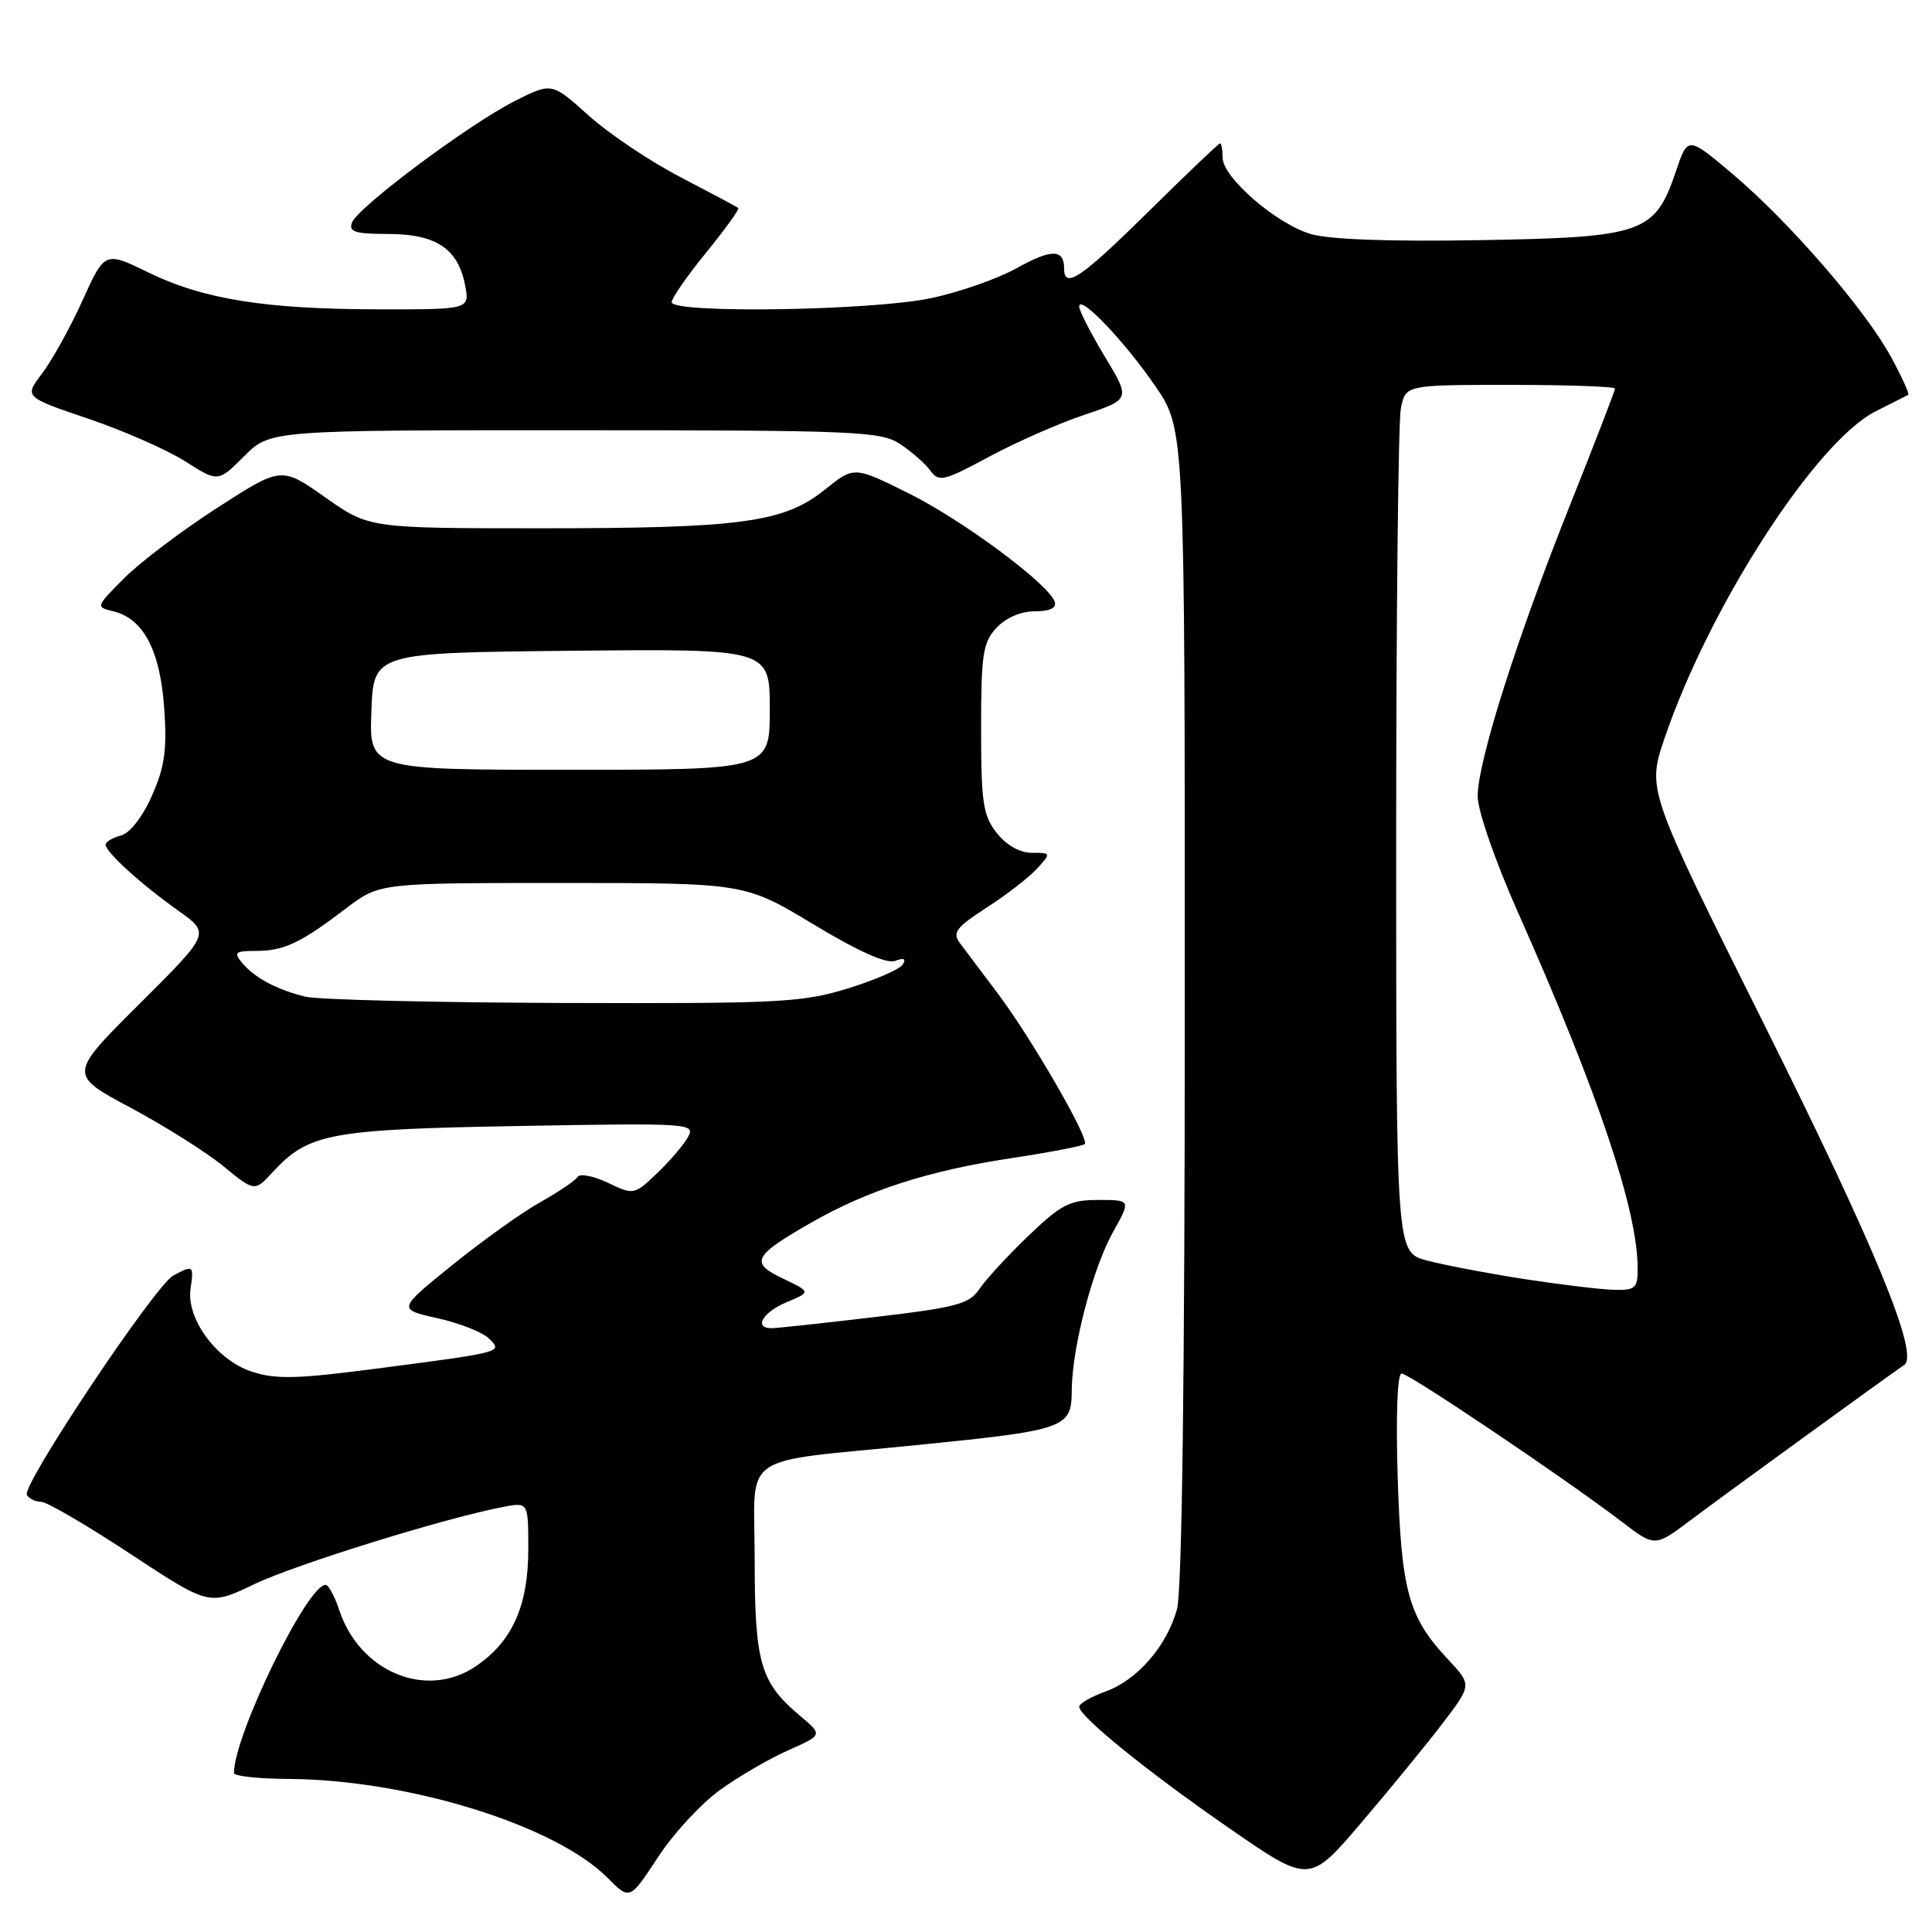 <?xml version="1.0" encoding="UTF-8" standalone="no"?>
<!DOCTYPE svg PUBLIC "-//W3C//DTD SVG 1.1//EN" "http://www.w3.org/Graphics/SVG/1.1/DTD/svg11.dtd" >
<svg xmlns="http://www.w3.org/2000/svg" xmlns:xlink="http://www.w3.org/1999/xlink" version="1.1" viewBox="0 0 256 256">
 <g >
 <path fill="currentColor"
d=" M 95.42 237.17 C 97.91 235.37 102.00 233.00 104.49 231.90 C 109.03 229.89 109.03 229.89 105.98 227.33 C 100.75 222.93 100.00 220.35 100.00 206.67 C 100.00 192.11 97.43 193.91 121.78 191.45 C 141.21 189.50 142.00 189.22 142.01 184.27 C 142.04 178.63 144.77 168.10 147.47 163.27 C 149.86 159.00 149.86 159.00 145.54 159.00 C 141.76 159.00 140.62 159.58 136.27 163.75 C 133.55 166.36 130.63 169.53 129.79 170.78 C 128.45 172.79 126.80 173.24 115.88 174.52 C 109.07 175.33 102.94 175.99 102.25 175.99 C 99.82 176.01 101.04 173.89 104.23 172.55 C 107.46 171.19 107.46 171.19 103.75 169.42 C 99.32 167.31 99.77 166.42 107.53 161.98 C 114.99 157.72 123.00 155.13 133.89 153.48 C 139.05 152.70 143.49 151.85 143.74 151.59 C 144.40 150.94 136.62 137.48 132.19 131.61 C 130.16 128.91 127.93 125.95 127.24 125.03 C 126.15 123.57 126.61 122.94 130.77 120.24 C 133.41 118.54 136.41 116.21 137.44 115.07 C 139.29 113.03 139.28 113.00 136.73 113.00 C 135.13 113.00 133.36 112.00 132.07 110.37 C 130.26 108.06 130.00 106.35 130.00 96.55 C 130.00 86.69 130.24 85.12 132.04 83.19 C 133.27 81.86 135.28 81.00 137.12 81.00 C 139.11 81.00 140.02 80.57 139.76 79.75 C 139.00 77.41 127.53 68.90 120.33 65.33 C 113.16 61.78 113.16 61.78 109.31 64.87 C 103.88 69.23 98.29 70.00 71.81 70.00 C 48.90 70.00 48.90 70.00 43.09 65.90 C 37.28 61.81 37.28 61.81 28.80 67.28 C 24.13 70.29 18.58 74.48 16.47 76.60 C 12.70 80.37 12.67 80.45 14.97 80.99 C 18.98 81.94 21.20 86.11 21.75 93.74 C 22.15 99.34 21.84 101.56 20.14 105.42 C 18.89 108.25 17.22 110.39 16.02 110.71 C 14.91 111.00 14.00 111.55 14.00 111.93 C 14.00 112.91 18.73 117.20 23.68 120.71 C 27.86 123.68 27.86 123.68 18.47 133.03 C 9.08 142.38 9.08 142.38 17.27 146.76 C 21.78 149.17 27.33 152.67 29.60 154.53 C 33.73 157.91 33.73 157.91 36.12 155.33 C 40.88 150.16 43.65 149.64 68.84 149.20 C 91.34 148.80 92.15 148.85 91.18 150.64 C 90.62 151.66 88.78 153.82 87.09 155.44 C 84.03 158.35 83.97 158.36 80.54 156.72 C 78.63 155.81 76.83 155.47 76.53 155.95 C 76.23 156.44 74.01 157.94 71.60 159.29 C 69.19 160.63 63.95 164.38 59.95 167.61 C 52.67 173.49 52.67 173.49 57.97 174.67 C 60.89 175.32 63.96 176.53 64.79 177.36 C 66.62 179.19 66.85 179.14 49.33 181.42 C 39.33 182.72 36.48 182.78 33.36 181.75 C 28.69 180.21 24.67 174.75 25.25 170.75 C 25.70 167.66 25.62 167.60 22.97 169.01 C 20.55 170.31 2.81 196.88 3.56 198.09 C 3.87 198.59 4.72 199.00 5.46 199.00 C 6.20 199.00 11.51 202.10 17.26 205.89 C 27.72 212.78 27.72 212.78 33.68 209.92 C 39.18 207.28 59.12 201.10 66.75 199.66 C 70.00 199.05 70.00 199.05 70.00 205.28 C 70.00 212.81 67.87 217.54 63.00 220.82 C 56.48 225.20 47.66 221.55 44.95 213.34 C 44.34 211.50 43.53 210.00 43.14 210.00 C 40.70 210.00 31.00 229.94 31.00 234.94 C 31.00 235.34 34.28 235.70 38.28 235.72 C 54.12 235.82 73.56 241.85 80.48 248.80 C 83.45 251.79 83.45 251.79 87.17 246.11 C 89.21 242.98 92.92 238.96 95.42 237.17 Z  M 191.13 228.38 C 195.04 223.26 195.04 223.26 191.87 219.88 C 186.62 214.28 185.68 210.87 185.20 195.75 C 184.95 187.49 185.15 182.00 185.72 182.00 C 186.72 182.00 207.34 195.88 214.82 201.58 C 219.27 204.99 219.27 204.99 223.89 201.52 C 228.00 198.42 249.93 182.49 252.32 180.86 C 254.34 179.48 248.49 165.27 233.66 135.54 C 218.24 104.64 218.24 104.64 220.57 97.80 C 226.51 80.34 240.61 58.50 248.54 54.50 C 250.72 53.40 252.66 52.42 252.85 52.32 C 253.04 52.22 252.01 49.95 250.56 47.28 C 247.14 41.01 237.11 29.42 229.57 23.05 C 223.64 18.04 223.64 18.04 222.07 22.69 C 219.29 30.91 217.77 31.45 196.18 31.82 C 184.24 32.03 176.13 31.74 173.69 31.01 C 169.09 29.65 162.00 23.50 162.00 20.88 C 162.00 19.85 161.85 19.00 161.66 19.00 C 161.48 19.00 157.23 23.05 152.22 28.00 C 143.22 36.88 141.00 38.38 141.00 35.56 C 141.00 32.98 139.30 32.97 134.71 35.54 C 132.22 36.93 127.11 38.72 123.35 39.51 C 115.55 41.17 89.00 41.57 89.00 40.04 C 89.00 39.51 91.06 36.55 93.58 33.45 C 96.10 30.36 98.01 27.71 97.83 27.56 C 97.65 27.41 94.21 25.58 90.18 23.48 C 86.15 21.39 80.66 17.71 77.98 15.29 C 73.11 10.91 73.11 10.91 68.17 13.41 C 62.08 16.50 47.43 27.44 46.64 29.49 C 46.17 30.72 47.06 31.00 51.42 31.00 C 57.75 31.00 60.69 32.95 61.62 37.75 C 62.25 41.00 62.25 41.00 50.38 40.99 C 35.23 40.98 26.98 39.67 19.70 36.12 C 13.89 33.29 13.89 33.29 10.93 39.82 C 9.30 43.42 6.89 47.76 5.58 49.48 C 3.21 52.60 3.21 52.60 11.69 55.48 C 16.35 57.06 22.14 59.60 24.54 61.13 C 28.90 63.90 28.90 63.90 32.35 60.45 C 35.80 57.00 35.80 57.00 76.15 57.01 C 113.52 57.01 116.70 57.15 119.27 58.84 C 120.79 59.84 122.59 61.42 123.27 62.35 C 124.41 63.91 125.04 63.76 131.00 60.55 C 134.58 58.62 140.27 56.11 143.65 54.98 C 149.80 52.90 149.80 52.90 146.40 47.26 C 144.53 44.16 143.00 41.17 143.00 40.62 C 143.00 38.92 149.02 45.22 153.11 51.20 C 157.00 56.89 157.00 56.89 156.99 133.20 C 156.99 182.60 156.62 210.81 155.96 213.22 C 154.59 218.15 150.70 222.62 146.45 224.15 C 144.55 224.84 143.00 225.74 143.00 226.15 C 143.00 227.43 152.14 234.83 163.01 242.34 C 173.50 249.58 173.50 249.58 180.36 241.54 C 184.13 237.12 188.98 231.20 191.13 228.38 Z  M 40.50 132.07 C 36.71 131.16 33.70 129.55 32.05 127.55 C 30.92 126.20 31.17 126.00 33.94 126.00 C 37.63 126.00 39.81 124.97 45.89 120.34 C 50.29 117.00 50.29 117.00 74.49 117.00 C 98.70 117.00 98.70 117.00 107.80 122.49 C 113.76 126.08 117.49 127.75 118.62 127.32 C 119.76 126.88 120.09 127.04 119.62 127.80 C 119.23 128.43 115.96 129.86 112.35 130.97 C 106.32 132.84 103.27 132.99 74.64 132.90 C 57.52 132.84 42.15 132.47 40.50 132.07 Z  M 49.21 94.25 C 49.50 86.50 49.50 86.50 75.75 86.23 C 102.00 85.97 102.00 85.97 102.00 93.98 C 102.00 102.00 102.00 102.00 75.46 102.00 C 48.92 102.00 48.92 102.00 49.21 94.25 Z  M 201.77 169.45 C 196.97 168.70 191.23 167.60 189.02 167.01 C 185.00 165.92 185.00 165.92 185.00 111.59 C 185.00 81.70 185.28 55.84 185.62 54.12 C 186.25 51.00 186.25 51.00 200.12 51.00 C 207.76 51.00 214.00 51.22 214.00 51.49 C 214.00 51.75 211.35 58.62 208.11 66.74 C 201.00 84.52 195.80 100.92 195.80 105.51 C 195.80 107.40 198.10 114.04 201.05 120.69 C 211.78 144.82 217.00 160.35 217.00 168.11 C 217.00 170.72 216.69 170.99 213.75 170.90 C 211.96 170.85 206.57 170.19 201.77 169.45 Z "/>
</g>
</svg>